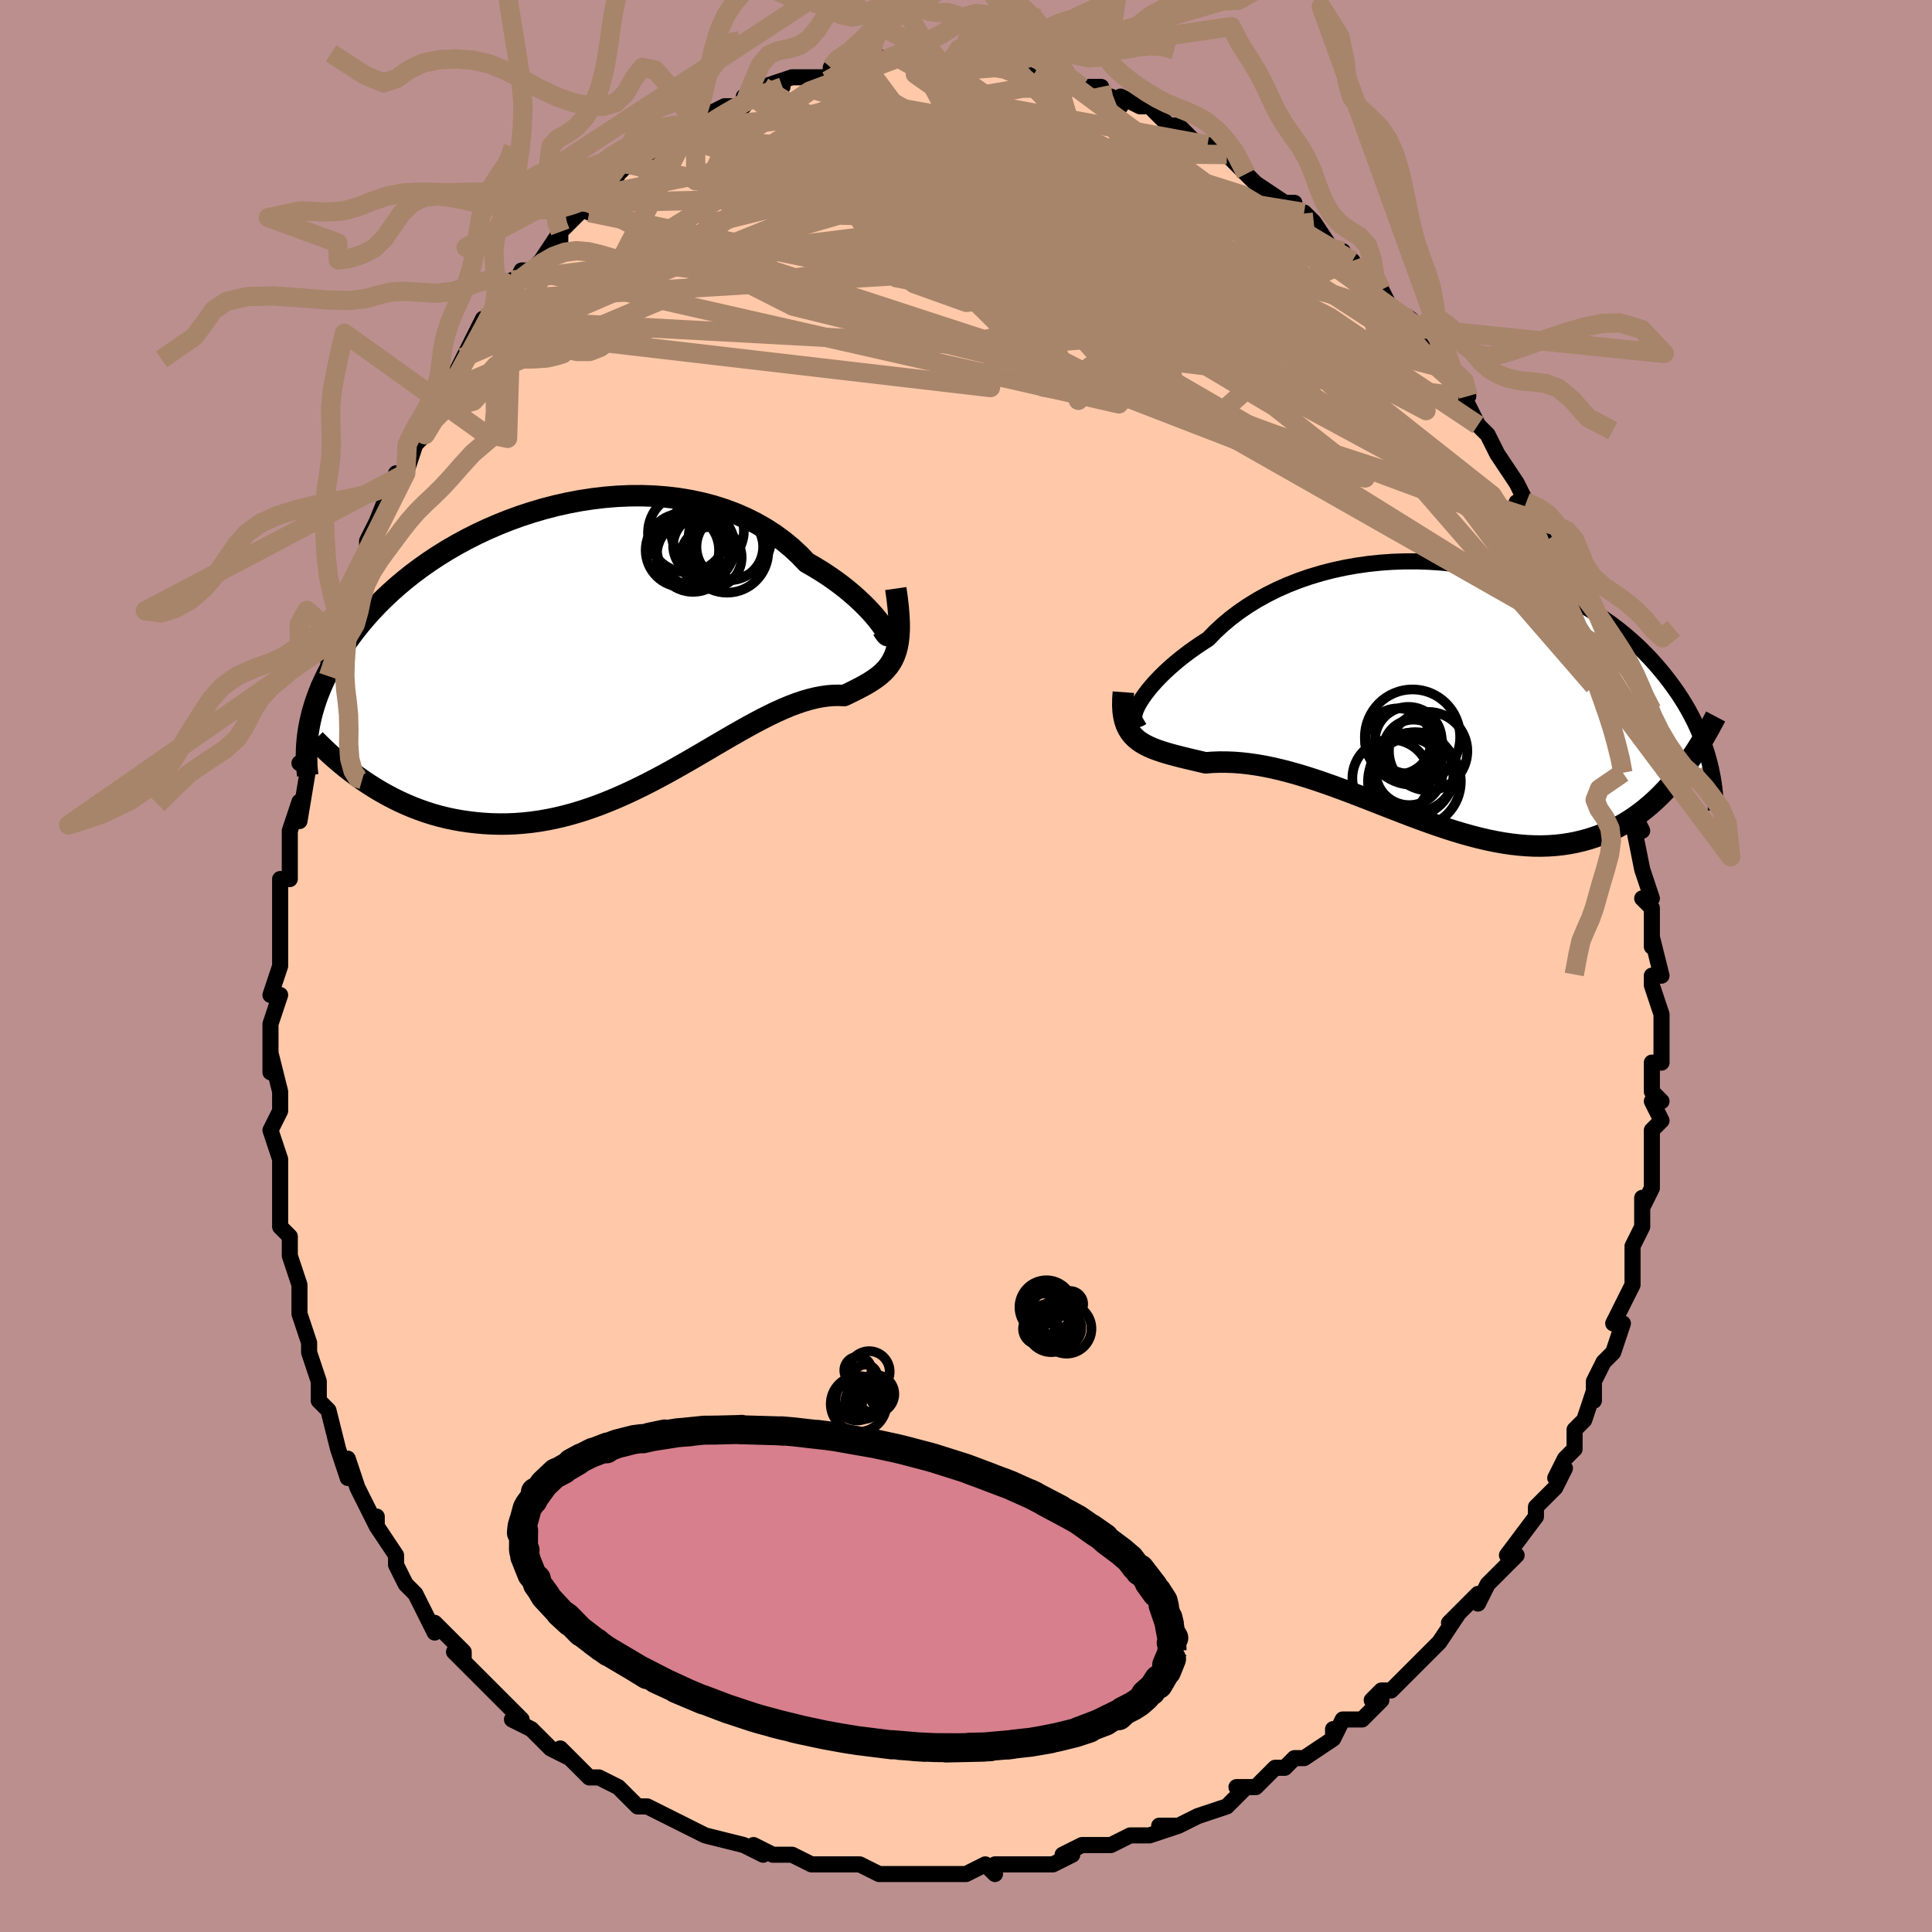<svg viewBox="-100 -100 200 200" xmlns="http://www.w3.org/2000/svg" width="400" height="400" id="face-svg"><defs><clipPath id="leftEyeClipPath"><polyline points="29.256,-1.74,29.014,-2.07,28.73,-2.433,28.403,-2.823,28.034,-3.237,27.624,-3.67,27.174,-4.118,26.683,-4.578,26.155,-5.045,25.588,-5.518,24.984,-5.992,24.345,-6.464,23.67,-6.933,22.962,-7.394,22.222,-7.846,21.45,-8.287,20.703,-9.068,19.901,-9.813,19.046,-10.52,18.141,-11.183,17.187,-11.801,16.189,-12.372,15.147,-12.893,14.066,-13.363,12.949,-13.781,11.799,-14.146,10.62,-14.457,9.416,-14.714,8.189,-14.918,6.944,-15.068,5.684,-15.166,4.413,-15.212,3.135,-15.207,1.852,-15.152,0.57,-15.049,-0.71,-14.899,-1.983,-14.704,-3.246,-14.466,-4.497,-14.187,-5.732,-13.868,-6.949,-13.512,-8.145,-13.121,-9.318,-12.697,-10.464,-12.242,-11.583,-11.759,-12.672,-11.249,-13.729,-10.716,-14.754,-10.161,-15.744,-9.587,-16.698,-8.995,-17.616,-8.389,-18.497,-7.77,-19.341,-7.14,-20.146,-6.501,-20.914,-5.856,-21.644,-5.206,-22.336,-4.553,-22.992,-3.898,-23.611,-3.244,-24.195,-2.591,-24.745,-1.941,-25.262,-1.295,-25.748,-0.655,-26.204,-0.021,-26.633,0.605,-27.036,1.224,-27.413,1.836,-27.763,2.443,-28.087,3.043,-28.385,3.637,-28.659,4.224,-28.909,4.803,-29.136,5.375,-29.34,5.938,-29.523,6.493,-29.685,7.04,-29.827,7.578,-29.95,8.106,-30.055,8.626,-30.142,9.136,-23.901,14.649,-23.284,15.04,-22.656,15.415,-22.017,15.774,-21.367,16.116,-20.707,16.441,-20.035,16.747,-19.354,17.034,-18.662,17.3,-17.96,17.546,-17.248,17.771,-16.527,17.973,-15.796,18.153,-15.057,18.309,-14.31,18.441,-13.551,18.552,-12.78,18.643,-11.997,18.712,-11.203,18.758,-10.397,18.779,-9.581,18.774,-8.755,18.741,-7.92,18.68,-7.076,18.591,-6.225,18.472,-5.367,18.324,-4.502,18.146,-3.632,17.939,-2.757,17.703,-1.878,17.439,-0.996,17.147,-0.112,16.829,0.774,16.485,1.661,16.118,2.547,15.728,3.433,15.318,4.317,14.889,5.198,14.444,6.076,13.984,6.949,13.512,7.818,13.031,8.681,12.542,9.537,12.05,10.386,11.556,11.226,11.063,12.058,10.574,12.88,10.093,13.692,9.621,14.493,9.163,15.282,8.72,16.059,8.296,16.824,7.893,17.574,7.514,18.31,7.161,19.032,6.837,19.738,6.543,20.429,6.282,21.103,6.056,21.76,5.864,22.399,5.709,23.021,5.59,23.624,5.508,24.209,5.463,24.774,5.453,25.319,5.477,25.804,5.246,26.272,5.017,26.723,4.789,27.156,4.562,27.571,4.332,27.967,4.098,28.343,3.857,28.698,3.607,29.032,3.345,29.343,3.069,29.631,2.774,29.895,2.458,30.134,2.117,30.346,1.747,30.532,1.345"></polyline></clipPath><clipPath id="rightEyeClipPath"><polyline points="-31.711,1.436,-31.509,1.075,-31.263,0.685,-30.974,0.272,-30.642,-0.162,-30.268,-0.613,-29.853,-1.079,-29.397,-1.556,-28.903,-2.042,-28.369,-2.533,-27.799,-3.028,-27.192,-3.523,-26.549,-4.017,-25.873,-4.507,-25.163,-4.992,-24.422,-5.468,-23.704,-6.208,-22.932,-6.925,-22.107,-7.616,-21.232,-8.278,-20.309,-8.909,-19.341,-9.505,-18.33,-10.065,-17.279,-10.587,-16.192,-11.068,-15.072,-11.509,-13.923,-11.907,-12.747,-12.261,-11.548,-12.572,-10.33,-12.838,-9.097,-13.059,-7.852,-13.236,-6.598,-13.368,-5.339,-13.455,-4.078,-13.499,-2.82,-13.5,-1.566,-13.458,-0.32,-13.375,0.915,-13.251,2.137,-13.088,3.341,-12.887,4.527,-12.649,5.69,-12.377,6.831,-12.07,7.945,-11.732,9.031,-11.364,10.089,-10.967,11.115,-10.543,12.109,-10.095,13.07,-9.623,13.996,-9.131,14.888,-8.619,15.744,-8.09,16.565,-7.545,17.349,-6.987,18.098,-6.417,18.811,-5.838,19.489,-5.25,20.133,-4.657,20.743,-4.058,21.321,-3.457,21.868,-2.855,22.384,-2.253,22.873,-1.652,23.335,-1.055,23.773,-0.462,24.186,0.128,24.573,0.717,24.936,1.304,25.275,1.888,25.59,2.469,25.883,3.046,26.153,3.619,26.403,4.186,26.632,4.748,26.842,5.304,27.033,5.853,27.205,6.396,27.361,6.931,27.5,7.458,23.875,9.087,23.398,9.642,22.91,10.177,22.411,10.691,21.902,11.184,21.382,11.654,20.851,12.102,20.309,12.527,19.757,12.928,19.193,13.305,18.619,13.658,18.033,13.985,17.437,14.288,16.83,14.564,16.212,14.815,15.582,15.042,14.938,15.247,14.281,15.428,13.609,15.585,12.924,15.716,12.225,15.821,11.512,15.898,10.785,15.947,10.045,15.969,9.291,15.962,8.525,15.927,7.745,15.863,6.954,15.773,6.15,15.655,5.334,15.51,4.507,15.341,3.67,15.147,2.822,14.929,1.965,14.69,1.099,14.43,0.225,14.152,-0.657,13.856,-1.546,13.546,-2.441,13.222,-3.341,12.887,-4.246,12.543,-5.154,12.192,-6.065,11.837,-6.977,11.48,-7.89,11.123,-8.803,10.769,-9.715,10.42,-10.625,10.079,-11.532,9.748,-12.434,9.429,-13.33,9.125,-14.221,8.837,-15.103,8.569,-15.977,8.322,-16.842,8.097,-17.695,7.897,-18.536,7.723,-19.364,7.577,-20.178,7.458,-20.976,7.369,-21.758,7.308,-22.522,7.278,-23.267,7.276,-23.992,7.302,-24.697,7.356,-25.322,7.21,-25.931,7.066,-26.523,6.926,-27.098,6.786,-27.654,6.645,-28.191,6.503,-28.707,6.357,-29.201,6.205,-29.674,6.045,-30.122,5.876,-30.546,5.694,-30.944,5.496,-31.315,5.281,-31.658,5.046,-31.971,4.786"></polyline></clipPath><filter id="fuzzy"><feTurbulence id="turbulence" baseFrequency="0.05" numOctaves="3" type="noise" result="noise"></feTurbulence><feDisplacementMap in="SourceGraphic" in2="noise" scale="2"></feDisplacementMap></filter><linearGradient id="rainbowGradient" x1="0%" y1="0%" x2="100%" y2="0%"><stop offset="0%" style="stop-color: rgb(44, 34, 43);  stop-opacity: 1"></stop><stop offset="50%" style="stop-color: rgb(0, 191, 255);  stop-opacity: 1"></stop><stop offset="100%" style="stop-color: rgb(220, 208, 186);  stop-opacity: 1"></stop></linearGradient></defs><title>That&#39;s an ugly face</title><desc>CREATED BY XUAN TANG, MORE INFO AT TXSTC55.GITHUB.IO</desc><rect x="-100" y="-100" width="100%" height="100%" opacity="1" fill="rgb(188, 143, 143)"></rect><polyline id="faceContour" points="72,1,71,1,71,2,72,5,72,5,72,10,72,10,71,10,71,11,71,13,72,14,71,14,72,16,71,17,71,19,71,21,71,22,71,23,70,25,70,24,70,27,69,29,69,30,69,32,69,32,69,33,68,35,67,37,68,37,67,40,66,41,65,43,65,44,65,45,65,44,64,47,63,48,63,50,62,51,61,53,62,52,61,54,60,55,59,56,59,57,59,57,56,61,57,61,56,62,55,63,54,64,53,66,53,65,50,68,51,67,49,70,49,70,48,71,48,71,48,71,46,73,44,75,43,75,42,76,43,76,41,78,39,78,38,80,38,79,38,80,35,82,34,82,33,83,32,83,30,85,29,85,28,85,29,85,27,87,27,87,24,88,22,89,21,89,20,89,22,89,19,90,17,90,17,90,15,91,15,91,12,91,10,92,11,92,9,93,8,93,8,93,6,93,3,93,3,94,2,93,0,94,-1,94,-3,94,-4,94,-5,94,-8,94,-6,94,-9,94,-11,93,-11,93,-13,93,-13,93,-13,93,-16,93,-18,92,-19,92,-20,92,-22,91,-21,92,-23,91,-23,91,-27,90,-27,90,-27,90,-29,89,-31,88,-31,88,-33,87,-34,87,-35,86,-35,86,-36,85,-38,84,-39,84,-41,82,-40,83,-42,81,-41,82,-43,81,-45,79,-45,79,-47,78,-46,78,-47,77,-49,75,-49,75,-51,73,-53,71,-52,72,-52,71,-55,68,-55,68,-55,69,-56,67,-57,65,-58,64,-58,64,-59,62,-59,61,-61,58,-61,57,-61,58,-63,54,-63,54,-64,51,-64,52,-64,53,-65,50,-66,46,-66,46,-67,45,-67,44,-67,43,-68,40,-68,39,-68,39,-69,36,-69,36,-69,33,-70,30,-70,29,-70,28,-70,28,-71,27,-71,26,-71,23,-71,20,-71,21,-71,20,-72,17,-71,15,-71,15,-71,13,-72,9,-72,11,-72,9,-72,6,-71,3,-72,3,-71,0,-71,-1,-71,-3,-71,-4,-71,-7,-71,-6,-71,-9,-70,-9,-70,-11,-70,-12,-70,-14,-69,-17,-69,-15,-68,-21,-69,-21,-68,-21,-68,-22,-68,-25,-67,-27,-67,-29,-67,-29,-66,-30,-66,-30,-66,-32,-64,-38,-65,-34,-64,-38,-63,-40,-64,-39,-62,-43,-62,-44,-61,-46,-61,-46,-61,-46,-59,-51,-59,-49,-58,-51,-58,-51,-57,-54,-56,-55,-56,-57,-54,-60,-53,-61,-55,-59,-53,-61,-52,-63,-52,-63,-52,-63,-50,-67,-50,-66,-48,-69,-48,-69,-47,-71,-47,-70,-46,-72,-45,-72,-44,-73,-42,-76,-42,-75,-42,-76,-39,-79,-39,-78,-39,-78,-39,-79,-37,-80,-36,-82,-35,-83,-34,-83,-33,-84,-33,-84,-30,-86,-30,-86,-29,-86,-28,-87,-28,-87,-27,-88,-25,-89,-24,-89,-23,-89,-23,-90,-22,-90,-19,-91,-21,-91,-18,-92,-18,-92,-16,-92,-14,-92,-14,-93,-14,-93,-14,-93,-11,-94,-10,-93,-10,-94,-8,-94,-7,-94,-5,-94,-5,-94,-3,-94,-5,-94,-2,-93,0,-94,0,-94,0,-93,1,-94,3,-93,4,-93,5,-93,7,-92,8,-92,9,-92,9,-92,10,-92,12,-91,13,-91,14,-91,14,-90,15,-90,16,-89,16,-90,18,-89,19,-89,20,-88,21,-87,22,-87,23,-86,24,-85,25,-85,27,-84,27,-84,29,-82,29,-82,29,-82,30,-81,33,-79,34,-79,33,-79,35,-77,35,-78,36,-77,38,-74,39,-74,39,-73,40,-73,41,-71,42,-71,43,-70,44,-68,44,-68,46,-67,47,-66,46,-66,48,-63,49,-62,50,-61,51,-60,52,-59,51,-59,52,-58,53,-56,54,-55,54,-55,54,-55,55,-53,57,-50,58,-48,57,-48,58,-47,60,-45,60,-44,59,-45,61,-41,61,-41,62,-38,62,-39,63,-37,64,-35,64,-34,64,-34,65,-32,65,-29,65,-31,66,-28,67,-25,67,-25,67,-24,68,-21,68,-20,68,-19,69,-18,69,-17,69,-16,70,-14,69,-15,70,-10,70,-10,71,-7,70,-7,71,-6,71,-5,71,-2,71,-3,72,1,71,1" fill="#ffc9a9" stroke="black" stroke-width="1.667" stroke-linejoin="round" filter="url(#fuzzy)"></polyline><g transform="translate(49.5 -28.387)"><polyline id="rightCountour" points="-31.711,1.436,-31.509,1.075,-31.263,0.685,-30.974,0.272,-30.642,-0.162,-30.268,-0.613,-29.853,-1.079,-29.397,-1.556,-28.903,-2.042,-28.369,-2.533,-27.799,-3.028,-27.192,-3.523,-26.549,-4.017,-25.873,-4.507,-25.163,-4.992,-24.422,-5.468,-23.704,-6.208,-22.932,-6.925,-22.107,-7.616,-21.232,-8.278,-20.309,-8.909,-19.341,-9.505,-18.33,-10.065,-17.279,-10.587,-16.192,-11.068,-15.072,-11.509,-13.923,-11.907,-12.747,-12.261,-11.548,-12.572,-10.33,-12.838,-9.097,-13.059,-7.852,-13.236,-6.598,-13.368,-5.339,-13.455,-4.078,-13.499,-2.82,-13.5,-1.566,-13.458,-0.32,-13.375,0.915,-13.251,2.137,-13.088,3.341,-12.887,4.527,-12.649,5.69,-12.377,6.831,-12.07,7.945,-11.732,9.031,-11.364,10.089,-10.967,11.115,-10.543,12.109,-10.095,13.07,-9.623,13.996,-9.131,14.888,-8.619,15.744,-8.09,16.565,-7.545,17.349,-6.987,18.098,-6.417,18.811,-5.838,19.489,-5.25,20.133,-4.657,20.743,-4.058,21.321,-3.457,21.868,-2.855,22.384,-2.253,22.873,-1.652,23.335,-1.055,23.773,-0.462,24.186,0.128,24.573,0.717,24.936,1.304,25.275,1.888,25.59,2.469,25.883,3.046,26.153,3.619,26.403,4.186,26.632,4.748,26.842,5.304,27.033,5.853,27.205,6.396,27.361,6.931,27.5,7.458,23.875,9.087,23.398,9.642,22.91,10.177,22.411,10.691,21.902,11.184,21.382,11.654,20.851,12.102,20.309,12.527,19.757,12.928,19.193,13.305,18.619,13.658,18.033,13.985,17.437,14.288,16.83,14.564,16.212,14.815,15.582,15.042,14.938,15.247,14.281,15.428,13.609,15.585,12.924,15.716,12.225,15.821,11.512,15.898,10.785,15.947,10.045,15.969,9.291,15.962,8.525,15.927,7.745,15.863,6.954,15.773,6.15,15.655,5.334,15.51,4.507,15.341,3.67,15.147,2.822,14.929,1.965,14.69,1.099,14.43,0.225,14.152,-0.657,13.856,-1.546,13.546,-2.441,13.222,-3.341,12.887,-4.246,12.543,-5.154,12.192,-6.065,11.837,-6.977,11.48,-7.89,11.123,-8.803,10.769,-9.715,10.42,-10.625,10.079,-11.532,9.748,-12.434,9.429,-13.33,9.125,-14.221,8.837,-15.103,8.569,-15.977,8.322,-16.842,8.097,-17.695,7.897,-18.536,7.723,-19.364,7.577,-20.178,7.458,-20.976,7.369,-21.758,7.308,-22.522,7.278,-23.267,7.276,-23.992,7.302,-24.697,7.356,-25.322,7.21,-25.931,7.066,-26.523,6.926,-27.098,6.786,-27.654,6.645,-28.191,6.503,-28.707,6.357,-29.201,6.205,-29.674,6.045,-30.122,5.876,-30.546,5.694,-30.944,5.496,-31.315,5.281,-31.658,5.046,-31.971,4.786" fill="white" stroke="white" stroke-width="0" stroke-linejoin="round" filter="url(#fuzzy)"></polyline></g><g transform="translate(-37.933 -33.473)"><polyline id="leftCountour" points="29.256,-1.74,29.014,-2.07,28.73,-2.433,28.403,-2.823,28.034,-3.237,27.624,-3.67,27.174,-4.118,26.683,-4.578,26.155,-5.045,25.588,-5.518,24.984,-5.992,24.345,-6.464,23.67,-6.933,22.962,-7.394,22.222,-7.846,21.45,-8.287,20.703,-9.068,19.901,-9.813,19.046,-10.52,18.141,-11.183,17.187,-11.801,16.189,-12.372,15.147,-12.893,14.066,-13.363,12.949,-13.781,11.799,-14.146,10.62,-14.457,9.416,-14.714,8.189,-14.918,6.944,-15.068,5.684,-15.166,4.413,-15.212,3.135,-15.207,1.852,-15.152,0.57,-15.049,-0.71,-14.899,-1.983,-14.704,-3.246,-14.466,-4.497,-14.187,-5.732,-13.868,-6.949,-13.512,-8.145,-13.121,-9.318,-12.697,-10.464,-12.242,-11.583,-11.759,-12.672,-11.249,-13.729,-10.716,-14.754,-10.161,-15.744,-9.587,-16.698,-8.995,-17.616,-8.389,-18.497,-7.77,-19.341,-7.14,-20.146,-6.501,-20.914,-5.856,-21.644,-5.206,-22.336,-4.553,-22.992,-3.898,-23.611,-3.244,-24.195,-2.591,-24.745,-1.941,-25.262,-1.295,-25.748,-0.655,-26.204,-0.021,-26.633,0.605,-27.036,1.224,-27.413,1.836,-27.763,2.443,-28.087,3.043,-28.385,3.637,-28.659,4.224,-28.909,4.803,-29.136,5.375,-29.34,5.938,-29.523,6.493,-29.685,7.04,-29.827,7.578,-29.95,8.106,-30.055,8.626,-30.142,9.136,-23.901,14.649,-23.284,15.04,-22.656,15.415,-22.017,15.774,-21.367,16.116,-20.707,16.441,-20.035,16.747,-19.354,17.034,-18.662,17.3,-17.96,17.546,-17.248,17.771,-16.527,17.973,-15.796,18.153,-15.057,18.309,-14.31,18.441,-13.551,18.552,-12.78,18.643,-11.997,18.712,-11.203,18.758,-10.397,18.779,-9.581,18.774,-8.755,18.741,-7.92,18.68,-7.076,18.591,-6.225,18.472,-5.367,18.324,-4.502,18.146,-3.632,17.939,-2.757,17.703,-1.878,17.439,-0.996,17.147,-0.112,16.829,0.774,16.485,1.661,16.118,2.547,15.728,3.433,15.318,4.317,14.889,5.198,14.444,6.076,13.984,6.949,13.512,7.818,13.031,8.681,12.542,9.537,12.05,10.386,11.556,11.226,11.063,12.058,10.574,12.88,10.093,13.692,9.621,14.493,9.163,15.282,8.72,16.059,8.296,16.824,7.893,17.574,7.514,18.31,7.161,19.032,6.837,19.738,6.543,20.429,6.282,21.103,6.056,21.76,5.864,22.399,5.709,23.021,5.59,23.624,5.508,24.209,5.463,24.774,5.453,25.319,5.477,25.804,5.246,26.272,5.017,26.723,4.789,27.156,4.562,27.571,4.332,27.967,4.098,28.343,3.857,28.698,3.607,29.032,3.345,29.343,3.069,29.631,2.774,29.895,2.458,30.134,2.117,30.346,1.747,30.532,1.345" fill="white" stroke="white" stroke-width="0" stroke-linejoin="round" filter="url(#fuzzy)"></polyline></g><g transform="translate(49.5 -28.387)"><polyline id="rightUpper" points="-31.259,2.623,-31.507,2.771,-31.711,2.847,-31.87,2.855,-31.983,2.801,-32.051,2.69,-32.073,2.527,-32.051,2.315,-31.982,2.06,-31.869,1.766,-31.711,1.436,-31.509,1.075,-31.263,0.685,-30.974,0.272,-30.642,-0.162,-30.268,-0.613,-29.853,-1.079,-29.397,-1.556,-28.903,-2.042,-28.369,-2.533,-27.799,-3.028,-27.192,-3.523,-26.549,-4.017,-25.873,-4.507,-25.163,-4.992,-24.422,-5.468,-23.704,-6.208,-22.932,-6.925,-22.107,-7.616,-21.232,-8.278,-20.309,-8.909,-19.341,-9.505,-18.33,-10.065,-17.279,-10.587,-16.192,-11.068,-15.072,-11.509,-13.923,-11.907,-12.747,-12.261,-11.548,-12.572,-10.33,-12.838,-9.097,-13.059,-7.852,-13.236,-6.598,-13.368,-5.339,-13.455,-4.078,-13.499,-2.82,-13.5,-1.566,-13.458,-0.32,-13.375,0.915,-13.251,2.137,-13.088,3.341,-12.887,4.527,-12.649,5.69,-12.377,6.831,-12.07,7.945,-11.732,9.031,-11.364,10.089,-10.967,11.115,-10.543,12.109,-10.095,13.07,-9.623,13.996,-9.131,14.888,-8.619,15.744,-8.09,16.565,-7.545,17.349,-6.987,18.098,-6.417,18.811,-5.838,19.489,-5.25,20.133,-4.657,20.743,-4.058,21.321,-3.457,21.868,-2.855,22.384,-2.253,22.873,-1.652,23.335,-1.055,23.773,-0.462,24.186,0.128,24.573,0.717,24.936,1.304,25.275,1.888,25.59,2.469,25.883,3.046,26.153,3.619,26.403,4.186,26.632,4.748,26.842,5.304,27.033,5.853,27.205,6.396,27.361,6.931,27.5,7.458,27.623,7.978,27.73,8.489,27.824,8.992,27.904,9.487,27.97,9.973,28.024,10.45,28.067,10.918,28.097,11.378,28.117,11.83,28.126,12.273" fill="none" stroke="black" stroke-width="1.667" stroke-linejoin="round" filter="url(#fuzzy)"></polyline><polyline id="rightLower" points="-33.209,0.041,-33.261,0.757,-33.27,1.407,-33.238,1.995,-33.166,2.526,-33.055,3.006,-32.907,3.439,-32.724,3.83,-32.506,4.182,-32.254,4.499,-31.971,4.786,-31.658,5.046,-31.315,5.281,-30.944,5.496,-30.546,5.694,-30.122,5.876,-29.674,6.045,-29.201,6.205,-28.707,6.357,-28.191,6.503,-27.654,6.645,-27.098,6.786,-26.523,6.926,-25.931,7.066,-25.322,7.21,-24.697,7.356,-23.992,7.302,-23.267,7.276,-22.522,7.278,-21.758,7.308,-20.976,7.369,-20.178,7.458,-19.364,7.577,-18.536,7.723,-17.695,7.897,-16.842,8.097,-15.977,8.322,-15.103,8.569,-14.221,8.837,-13.33,9.125,-12.434,9.429,-11.532,9.748,-10.625,10.079,-9.715,10.42,-8.803,10.769,-7.89,11.123,-6.977,11.48,-6.065,11.837,-5.154,12.192,-4.246,12.543,-3.341,12.887,-2.441,13.222,-1.546,13.546,-0.657,13.856,0.225,14.152,1.099,14.43,1.965,14.69,2.822,14.929,3.67,15.147,4.507,15.341,5.334,15.51,6.15,15.655,6.954,15.773,7.745,15.863,8.525,15.927,9.291,15.962,10.045,15.969,10.785,15.947,11.512,15.898,12.225,15.821,12.924,15.716,13.609,15.585,14.281,15.428,14.938,15.247,15.582,15.042,16.212,14.815,16.83,14.564,17.437,14.288,18.033,13.985,18.619,13.658,19.193,13.305,19.757,12.928,20.309,12.527,20.851,12.102,21.382,11.654,21.902,11.184,22.411,10.691,22.91,10.177,23.398,9.642,23.875,9.087,24.342,8.513,24.799,7.919,25.246,7.307,25.683,6.677,26.109,6.03,26.527,5.366,26.934,4.686,27.333,3.99,27.722,3.28,28.102,2.556" fill="none" stroke="black" stroke-width="2.222" stroke-linejoin="round" filter="url(#fuzzy)"></polyline><!--[--><circle r="3.118" cx="-3.18" cy="6.001" stroke="black" fill="none" stroke-width="1" filter="url(#fuzzy)" clip-path="url(#rightEyeClipPath)"></circle><circle r="4.061" cx="-1.658" cy="6.144" stroke="black" fill="none" stroke-width="1" filter="url(#fuzzy)" clip-path="url(#rightEyeClipPath)"></circle><circle r="3.469" cx="-3.622" cy="8.263" stroke="black" fill="none" stroke-width="1" filter="url(#fuzzy)" clip-path="url(#rightEyeClipPath)"></circle><circle r="3.455" cx="-3.707" cy="5.016" stroke="black" fill="none" stroke-width="1" filter="url(#fuzzy)" clip-path="url(#rightEyeClipPath)"></circle><circle r="3.412" cx="-4.771" cy="5.128" stroke="black" fill="none" stroke-width="1" filter="url(#fuzzy)" clip-path="url(#rightEyeClipPath)"></circle><circle r="4.004" cx="-5.502" cy="8.954" stroke="black" fill="none" stroke-width="1" filter="url(#fuzzy)" clip-path="url(#rightEyeClipPath)"></circle><circle r="4.33" cx="-3.371" cy="8.568" stroke="black" fill="none" stroke-width="1" filter="url(#fuzzy)" clip-path="url(#rightEyeClipPath)"></circle><circle r="4.932" cx="-3.278" cy="4.691" stroke="black" fill="none" stroke-width="1" filter="url(#fuzzy)" clip-path="url(#rightEyeClipPath)"></circle><circle r="4.804" cx="-3.08" cy="9.277" stroke="black" fill="none" stroke-width="1" filter="url(#fuzzy)" clip-path="url(#rightEyeClipPath)"></circle><circle r="4.127" cx="-2.993" cy="8.304" stroke="black" fill="none" stroke-width="1" filter="url(#fuzzy)" clip-path="url(#rightEyeClipPath)"></circle><!--]--></g><g transform="translate(-37.933 -33.473)"><polyline id="leftUpper" points="29.268,-1.405,29.463,-1.106,29.615,-0.898,29.723,-0.774,29.788,-0.729,29.81,-0.754,29.787,-0.845,29.72,-0.994,29.609,-1.197,29.454,-1.448,29.256,-1.74,29.014,-2.07,28.73,-2.433,28.403,-2.823,28.034,-3.237,27.624,-3.67,27.174,-4.118,26.683,-4.578,26.155,-5.045,25.588,-5.518,24.984,-5.992,24.345,-6.464,23.67,-6.933,22.962,-7.394,22.222,-7.846,21.45,-8.287,20.703,-9.068,19.901,-9.813,19.046,-10.52,18.141,-11.183,17.187,-11.801,16.189,-12.372,15.147,-12.893,14.066,-13.363,12.949,-13.781,11.799,-14.146,10.62,-14.457,9.416,-14.714,8.189,-14.918,6.944,-15.068,5.684,-15.166,4.413,-15.212,3.135,-15.207,1.852,-15.152,0.57,-15.049,-0.71,-14.899,-1.983,-14.704,-3.246,-14.466,-4.497,-14.187,-5.732,-13.868,-6.949,-13.512,-8.145,-13.121,-9.318,-12.697,-10.464,-12.242,-11.583,-11.759,-12.672,-11.249,-13.729,-10.716,-14.754,-10.161,-15.744,-9.587,-16.698,-8.995,-17.616,-8.389,-18.497,-7.77,-19.341,-7.14,-20.146,-6.501,-20.914,-5.856,-21.644,-5.206,-22.336,-4.553,-22.992,-3.898,-23.611,-3.244,-24.195,-2.591,-24.745,-1.941,-25.262,-1.295,-25.748,-0.655,-26.204,-0.021,-26.633,0.605,-27.036,1.224,-27.413,1.836,-27.763,2.443,-28.087,3.043,-28.385,3.637,-28.659,4.224,-28.909,4.803,-29.136,5.375,-29.34,5.938,-29.523,6.493,-29.685,7.04,-29.827,7.578,-29.95,8.106,-30.055,8.626,-30.142,9.136,-30.213,9.638,-30.267,10.13,-30.307,10.612,-30.331,11.086,-30.343,11.55,-30.34,12.005,-30.325,12.451,-30.299,12.888,-30.26,13.316,-30.211,13.736" fill="none" stroke="black" stroke-width="2.222" stroke-linejoin="round" filter="url(#fuzzy)"></polyline><polyline id="leftLower" points="30.662,-5.599,30.808,-4.58,30.915,-3.65,30.985,-2.802,31.019,-2.03,31.018,-1.328,30.984,-0.689,30.916,-0.107,30.818,0.422,30.69,0.904,30.532,1.345,30.346,1.747,30.134,2.117,29.895,2.458,29.631,2.774,29.343,3.069,29.032,3.345,28.698,3.607,28.343,3.857,27.967,4.098,27.571,4.332,27.156,4.562,26.723,4.789,26.272,5.017,25.804,5.246,25.319,5.477,24.774,5.453,24.209,5.463,23.624,5.508,23.021,5.59,22.399,5.709,21.76,5.864,21.103,6.056,20.429,6.282,19.738,6.543,19.032,6.837,18.31,7.161,17.574,7.514,16.824,7.893,16.059,8.296,15.282,8.72,14.493,9.163,13.692,9.621,12.88,10.093,12.058,10.574,11.226,11.063,10.386,11.556,9.537,12.05,8.681,12.542,7.818,13.031,6.949,13.512,6.076,13.984,5.198,14.444,4.317,14.889,3.433,15.318,2.547,15.728,1.661,16.118,0.774,16.485,-0.112,16.829,-0.996,17.147,-1.878,17.439,-2.757,17.703,-3.632,17.939,-4.502,18.146,-5.367,18.324,-6.225,18.472,-7.076,18.591,-7.92,18.68,-8.755,18.741,-9.581,18.774,-10.397,18.779,-11.203,18.758,-11.997,18.712,-12.78,18.643,-13.551,18.552,-14.31,18.441,-15.057,18.309,-15.796,18.153,-16.527,17.973,-17.248,17.771,-17.96,17.546,-18.662,17.3,-19.354,17.034,-20.035,16.747,-20.707,16.441,-21.367,16.116,-22.017,15.774,-22.656,15.415,-23.284,15.04,-23.901,14.649,-24.506,14.244,-25.1,13.824,-25.683,13.391,-26.255,12.946,-26.815,12.489,-27.364,12.021,-27.902,11.542,-28.429,11.052,-28.945,10.553,-29.451,10.045" fill="none" stroke="black" stroke-width="2.222" stroke-linejoin="round" filter="url(#fuzzy)"></polyline><!--[--><circle r="3.165" cx="11.544" cy="-8.821" stroke="black" fill="none" stroke-width="1" filter="url(#fuzzy)" clip-path="url(#leftEyeClipPath)"></circle><circle r="4.09" cx="9.1" cy="-11.37" stroke="black" fill="none" stroke-width="1" filter="url(#fuzzy)" clip-path="url(#leftEyeClipPath)"></circle><circle r="3.799" cx="8.57" cy="-9.572" stroke="black" fill="none" stroke-width="1" filter="url(#fuzzy)" clip-path="url(#leftEyeClipPath)"></circle><circle r="3.173" cx="10.787" cy="-10.039" stroke="black" fill="none" stroke-width="1" filter="url(#fuzzy)" clip-path="url(#leftEyeClipPath)"></circle><circle r="3.452" cx="13.481" cy="-9.917" stroke="black" fill="none" stroke-width="1" filter="url(#fuzzy)" clip-path="url(#leftEyeClipPath)"></circle><circle r="4.04" cx="9.933" cy="-9.944" stroke="black" fill="none" stroke-width="1" filter="url(#fuzzy)" clip-path="url(#leftEyeClipPath)"></circle><circle r="4.28" cx="13.497" cy="-10.86" stroke="black" fill="none" stroke-width="1" filter="url(#fuzzy)" clip-path="url(#leftEyeClipPath)"></circle><circle r="3.759" cx="9.675" cy="-9.015" stroke="black" fill="none" stroke-width="1" filter="url(#fuzzy)" clip-path="url(#leftEyeClipPath)"></circle><circle r="4.269" cx="13.196" cy="-9.443" stroke="black" fill="none" stroke-width="1" filter="url(#fuzzy)" clip-path="url(#leftEyeClipPath)"></circle><circle r="3.771" cx="11.172" cy="-11.56" stroke="black" fill="none" stroke-width="1" filter="url(#fuzzy)" clip-path="url(#leftEyeClipPath)"></circle><!--]--></g><g id="hairs"><!--[--><polyline points="25,-85,7.749,-80.719,6.949,-77.727,-0.244,-76.756,-7.765,-75.405,-10.089,-73.297,-7.206,-71.25,-2.06,-70.26,2.389,-70.87,4.785,-72.934,5.646,-75.757,6.488,-78.403,8.324,-79.932,10.241,-79.585,8.815,-77.165,-0.564,-73.575,-18.895,-71.062,-35.746,-73.058,-29,-86" fill="none" stroke="rgb(167, 133, 106)" stroke-width="2" stroke-linejoin="round" filter="url(#fuzzy)"></polyline><polyline points="-14,-92,11.833,-76.976,18.407,-72.66,27.839,-68.122,37.057,-62.792,41.734,-59.035,40.604,-58.893,35.357,-62.502,28.863,-68.302,23.002,-74.242,17.638,-78.815,11.391,-81.427,3.52,-82.242,-4.779,-81.774,-11.5,-80.286,-18.117,-77.217,-32.52,-71.427,-52,-63" fill="none" stroke="rgb(167, 133, 106)" stroke-width="2" stroke-linejoin="round" filter="url(#fuzzy)"></polyline><polyline points="40,-73,28.509,-79.846,18.55,-83,11.85,-82.29,7.201,-80.255,4.67,-78.575,5.101,-77.486,8.428,-76.627,13.089,-75.924,17.027,-75.704,19.066,-76.233,19.42,-77.339,19.168,-78.449,19.356,-78.957,20.411,-78.586,22.052,-77.498,23.529,-76.158,23.926,-75.097,22.511,-74.692,19.237,-74.89,15.529,-74.718,14.322,-72.299,13.82,-69.339,-21,-91" fill="none" stroke="rgb(167, 133, 106)" stroke-width="2" stroke-linejoin="round" filter="url(#fuzzy)"></polyline><polyline points="-2,-93,17.183,-76.297,3.67,-77.497,-8.421,-77.286,-10.279,-74.19,-5.348,-70.629,0.038,-68.699,2.593,-68.98,2.698,-70.696,1.792,-72.641,0.238,-74.071,-2.395,-74.938,-5.583,-75.417,-6.872,-75.285,-3.149,-73.846,6.4,-70.684,17.874,-66.734,23.498,-64.329,18.077,-64.569,12.87,-62.089,59,-45" fill="none" stroke="rgb(167, 133, 106)" stroke-width="2" stroke-linejoin="round" filter="url(#fuzzy)"></polyline><polyline points="-52,-63,-20.759,-82.397,-12.068,-88.063,-11.424,-88.442,-9.023,-87.073,-2.328,-84.682,6.208,-81.506,12.698,-78.424,14.709,-76.45,12.627,-75.753,9.175,-75.46,7.459,-74.489,8.739,-72.689,11.444,-71.276,12.34,-72.046,9.322,-75.858,3.673,-81.606,-0.572,-86.853,-0.006,-89.856,5.819,-90.862,12,-91" fill="none" stroke="rgb(167, 133, 106)" stroke-width="2" stroke-linejoin="round" filter="url(#fuzzy)"></polyline><polyline points="24,-85,12.094,-83.777,15.407,-73.776,23.227,-66.504,24.598,-65.097,19.464,-67.272,13.132,-70.171,9.811,-72.313,9.941,-73.637,11.198,-74.837,11.025,-76.623,8.597,-79.178,5.265,-82.005,3.577,-84.23,5.623,-85.106,11.644,-84.396,19.783,-82.377,27.335,-79.525,32.248,-76.501,31.148,-76.316,10,-92" fill="none" stroke="rgb(167, 133, 106)" stroke-width="2" stroke-linejoin="round" filter="url(#fuzzy)"></polyline><polyline points="-50,-67,-0.622,-64.321,7.005,-65.891,3.406,-69.33,-3.42,-73.955,-8.353,-77.71,-9.398,-79.5,-7.544,-79.642,-4.964,-79.075,-3.349,-78.566,-3.365,-78.421,-4.98,-78.594,-7.847,-78.934,-11.385,-79.38,-14.755,-79.994,-17.073,-80.865,-17.72,-82.001,-16.378,-83.333,-12.775,-84.873,-6.786,-86.673,1.146,-87.995,12.4,-85.658,40,-73" fill="none" stroke="rgb(167, 133, 106)" stroke-width="2" stroke-linejoin="round" filter="url(#fuzzy)"></polyline><polyline points="-14,-93,-4.179,-75.997,13.041,-65.009,13.502,-64.504,6.006,-68.484,1.587,-71.738,4.842,-72.198,14.138,-70.072,24.407,-66.695,30.153,-63.813,27.867,-63.022,17.62,-65.172,3.625,-69.946,-7.102,-76.006,-8.986,-81.695,-4.284,-85.582,-7.105,-86.114,-37,-80" fill="none" stroke="rgb(167, 133, 106)" stroke-width="2" stroke-linejoin="round" filter="url(#fuzzy)"></polyline><polyline points="27,-84,-9.768,-84.384,-20.615,-84.719,-19.25,-85.568,-11.698,-86.475,-2.21,-86.458,5.859,-85.314,10.16,-83.506,9.837,-81.548,5.775,-79.669,0.134,-77.904,-4.715,-76.381,-7.228,-75.446,-7.068,-75.496,-4.779,-76.632,-1.288,-78.49,2.216,-80.447,4.15,-82.031,2.958,-83.075,-1.176,-83.314,-3.973,-81.711,3.346,-76.278,28.496,-64.305,61,-41" fill="none" stroke="rgb(167, 133, 106)" stroke-width="2" stroke-linejoin="round" filter="url(#fuzzy)"></polyline><polyline points="48,-63,21.831,-80.037,13.916,-82.181,6.037,-81.137,-3.221,-81.088,-11.249,-82.146,-15.993,-83.42,-16.583,-84.121,-13.179,-83.756,-6.876,-82.28,0.417,-80.224,6.421,-78.52,9.399,-77.977,9.068,-78.794,6.657,-80.463,3.852,-82.033,1.778,-82.252,1.475,-79.33,4.133,-71.269,2.534,-59.878,-50,-66" fill="none" stroke="rgb(167, 133, 106)" stroke-width="2" stroke-linejoin="round" filter="url(#fuzzy)"></polyline><polyline points="-2,-93,22.799,-70.461,18.433,-74.669,15.766,-78.676,16.902,-78.724,18.854,-76.198,19.475,-73.113,18.015,-71.096,15.287,-70.789,13.248,-71.756,13.617,-73.06,16.554,-73.99,20.602,-74.336,23.922,-74.074,25.636,-72.97,26.183,-70.619,26.626,-66.962,27.633,-62.704,28.514,-59.208,26.873,-57.736,25.167,-56.057,64,-34" fill="none" stroke="rgb(167, 133, 106)" stroke-width="2" stroke-linejoin="round" filter="url(#fuzzy)"></polyline><polyline points="-14,-93,28.825,-68.95,43.447,-59.105,42.79,-59.622,34.552,-64.729,23.517,-69.607,12.82,-72.577,4.962,-74.148,1.494,-75.224,2.372,-76.035,6.211,-76.159,11.335,-75.252,16.637,-73.711,21.57,-72.647,25.398,-73.163,26.327,-75.536,21.264,-78.673,5.213,-79.991,-39,-79" fill="none" stroke="rgb(167, 133, 106)" stroke-width="2" stroke-linejoin="round" filter="url(#fuzzy)"></polyline><polyline points="5,-93,41.908,-56.033,47.824,-52.145,38.587,-60.052,25.017,-68.3,14.326,-71.944,9.631,-70.712,10.401,-66.83,13.918,-62.919,17.46,-60.725,19.947,-60.996,21.324,-63.971,19.997,-69.515,11.909,-76.782,-4.305,-84.99,-11,-94" fill="none" stroke="rgb(167, 133, 106)" stroke-width="2" stroke-linejoin="round" filter="url(#fuzzy)"></polyline><polyline points="-48,-69,6.657,-72.305,21.247,-77.641,23.133,-80.188,21.588,-78.981,18.316,-75.507,13.881,-71.895,9.7,-69.514,7.061,-68.814,5.943,-69.816,5.215,-72.308,3.95,-75.546,2.674,-78.112,3.455,-78.498,8.463,-76.243,17.468,-72.764,25.654,-71.145,24.243,-74.517,5.821,-82.493,-30,-86" fill="none" stroke="rgb(167, 133, 106)" stroke-width="2" stroke-linejoin="round" filter="url(#fuzzy)"></polyline><polyline points="-52,-63,-16.903,-81.339,-6.651,-85.53,-2.315,-84.379,-1.301,-82.889,-2.515,-82.5,-3.146,-82.607,-0.943,-81.98,4.066,-79.896,9.691,-76.872,12.921,-74.517,11.983,-74.348,8.284,-76.31,6.402,-78.419,10.491,-78.511,18.814,-77.203,24.569,-78.033,39,-74" fill="none" stroke="rgb(167, 133, 106)" stroke-width="2" stroke-linejoin="round" filter="url(#fuzzy)"></polyline><polyline points="64,-34,16.244,-63.7,3.745,-71.8,3.071,-74.186,8.171,-75.332,13.22,-76.596,14.854,-78.161,12.943,-79.587,9.077,-80.388,5.068,-80.389,2.315,-79.736,1.623,-78.753,3.021,-77.843,5.717,-77.382,8.605,-77.487,11.231,-77.75,14.359,-77.291,19.203,-75.446,25.742,-72.614,32.234,-69.926,37.644,-67.169,43.358,-63.287,40,-73" fill="none" stroke="rgb(167, 133, 106)" stroke-width="2" stroke-linejoin="round" filter="url(#fuzzy)"></polyline><polyline points="41,-71,20.751,-79.979,11.349,-81.007,5.919,-82.416,6.733,-82.974,12.981,-81.067,21.379,-77.264,28.242,-73.606,31.239,-71.833,30.097,-72.233,26.064,-73.825,20.758,-75.419,15.356,-76.519,10.535,-77.34,6.927,-78.06,5.749,-78.197,9.45,-76.864,20.958,-73.718,37.973,-69.533,46,-67" fill="none" stroke="rgb(167, 133, 106)" stroke-width="2" stroke-linejoin="round" filter="url(#fuzzy)"></polyline><polyline points="51,-59,17.095,-63.058,29.286,-55.984,39.473,-50.746,37.978,-50.701,28.323,-54.321,15.638,-59.228,2.538,-63.84,-9.982,-67.469,-20.433,-70.112,-26.621,-72.304,-27.422,-74.791,-24.08,-78.071,-18.77,-82.177,-11.21,-86.579,2.193,-89.191,25,-85" fill="none" stroke="rgb(167, 133, 106)" stroke-width="2" stroke-linejoin="round" filter="url(#fuzzy)"></polyline><polyline points="-39,-78,15.311,-66.776,32.721,-64.962,38.315,-63.663,36.329,-65.394,30.39,-69.492,24.445,-73.076,19.915,-74.558,15.907,-74.51,12.126,-74.059,10.62,-73.106,13.452,-70.212,17.958,-64.489,16.197,-58.56,7.992,-59.93,40,-73" fill="none" stroke="rgb(167, 133, 106)" stroke-width="2" stroke-linejoin="round" filter="url(#fuzzy)"></polyline><polyline points="-2,-93,5.876,-87.427,18.383,-76.753,24.376,-69.005,26.476,-65.589,26.678,-65.357,25.01,-66.41,21.599,-66.96,17.338,-66.239,13.294,-64.93,10.101,-64.672,7.825,-66.887,6.29,-71.595,5.768,-76.882,7.642,-79.409,13.696,-76.054,21.709,-66.654,15.823,-58.192,-45,-72" fill="none" stroke="rgb(167, 133, 106)" stroke-width="2" stroke-linejoin="round" filter="url(#fuzzy)"></polyline><polyline points="59,-45,26.088,-63.525,2.86,-73.079,-2.542,-77.436,-0.247,-77.862,2.204,-76.57,4.016,-74.784,7.622,-72.503,13.852,-69.731,20.121,-67.338,22.223,-66.754,17.598,-68.862,7.862,-72.831,-0.366,-75.771,2.959,-74.31,24.748,-68.33,49,-62" fill="none" stroke="rgb(167, 133, 106)" stroke-width="2" stroke-linejoin="round" filter="url(#fuzzy)"></polyline><polyline points="36,-77,-5.589,-72.666,-2.817,-75.994,3.02,-80.171,3.625,-84.295,0.682,-87.147,-3.741,-87.832,-8.273,-86.238,-11.449,-82.888,-11.887,-78.629,-9.128,-74.367,-3.998,-70.898,1.809,-68.852,6.434,-68.771,8.465,-71.138,7.728,-76.004,6.122,-81.979,7.44,-85.249,17.457,-79.676,53,-56" fill="none" stroke="rgb(167, 133, 106)" stroke-width="2" stroke-linejoin="round" filter="url(#fuzzy)"></polyline><polyline points="65,-29,37.241,-60.993,17.596,-75.295,7.421,-77.734,0.87,-76.033,-2.235,-74.961,-0.266,-75.738,5.52,-77.633,10.905,-79.565,11.438,-80.816,5.033,-81.075,-6.857,-80.436,-19.52,-79.694,-26.859,-80.552,-25.01,-84.594,-16.194,-90.566,-7,-94" fill="none" stroke="rgb(167, 133, 106)" stroke-width="2" stroke-linejoin="round" filter="url(#fuzzy)"></polyline><polyline points="-50,-67,-13.168,-77.736,7.161,-77.198,11.209,-76.06,9.6,-75.917,9.377,-75.881,12.863,-74.697,19.025,-72.093,24.979,-69.163,27.914,-67.536,26.81,-68.138,22.726,-70.598,17.463,-73.78,11.9,-76.825,5.54,-79.588,-2.787,-81.864,-14.325,-82.514,-27.976,-81.281,-28,-87" fill="none" stroke="rgb(167, 133, 106)" stroke-width="2" stroke-linejoin="round" filter="url(#fuzzy)"></polyline><polyline points="-55,-59,-17.538,-74.865,14.101,-72.118,34.047,-64.767,44.167,-59.332,47.625,-57.496,46.196,-59.189,40.274,-63.766,30.135,-69.889,17.111,-75.624,4.139,-79.217,-4.518,-79.943,-4.889,-78.299,3.154,-75.739,11.437,-74.963,3.327,-80.05,-30,-86" fill="none" stroke="rgb(167, 133, 106)" stroke-width="2" stroke-linejoin="round" filter="url(#fuzzy)"></polyline><polyline points="3,-93,-5.243,-92.328,-1.114,-89.417,7.628,-84.952,15.379,-81.061,21.128,-77.85,25.557,-74.822,28.245,-72.434,27.79,-71.807,23.564,-73.531,16.874,-76.969,10.518,-80.617,7.201,-83.091,7.992,-83.916,11.769,-83.596,15.86,-83.06,17.307,-83.081,13.88,-84.21,4.654,-86.76,-9.281,-89.249,-29,-86" fill="none" stroke="rgb(167, 133, 106)" stroke-width="2" stroke-linejoin="round" filter="url(#fuzzy)"></polyline><polyline points="-35,-83,4.083,-74.515,31.945,-57.916,41.325,-50.521,36.983,-51.384,25.716,-55.832,13.43,-60.876,4.281,-65.544,-0.017,-69.782,-0.18,-73.629,1.784,-76.891,4.117,-79.136,6.237,-79.879,8.651,-78.839,12.248,-76.135,17.523,-72.313,24.092,-68.254,30.699,-64.94,35.904,-63.022,39.136,-62.293,40.573,-61.942,37.869,-62.694,20.803,-69.293,-30,-86" fill="none" stroke="rgb(167, 133, 106)" stroke-width="2" stroke-linejoin="round" filter="url(#fuzzy)"></polyline><polyline points="-22,-90,9.59,-63.241,11.633,-58.558,13.552,-61.364,15.114,-66.936,13.923,-72.835,9.574,-77.412,3.668,-79.668,-1.485,-79.525,-4.31,-77.825,-4.592,-75.832,-3.05,-74.509,-0.509,-74.105,2.489,-74.313,5.359,-74.803,6.988,-75.601,5.83,-76.891,0.742,-78.451,-8.084,-79.401,-18.625,-78.81,-26.698,-76.818,-25.253,-74.97,-4.136,-73.75,48,-63" fill="none" stroke="rgb(167, 133, 106)" stroke-width="2" stroke-linejoin="round" filter="url(#fuzzy)"></polyline><polyline points="64,-34,54.456,-48.737,36.847,-62.653,17.976,-71.037,5.38,-74.295,0.961,-74.366,1.813,-73.14,4.505,-71.834,7.384,-70.979,10.158,-70.677,12.677,-70.804,14.429,-71.1,14.799,-71.246,13.535,-71.033,10.964,-70.501,7.872,-69.93,5.06,-69.711,2.885,-70.145,1.292,-71.203,0.623,-72.275,2.28,-72.361,7.859,-70.876,19.268,-66.447,59,-45" fill="none" stroke="rgb(167, 133, 106)" stroke-width="2" stroke-linejoin="round" filter="url(#fuzzy)"></polyline><polyline points="47,-66,6.311,-81.712,-12.339,-84.054,-17.571,-84.032,-14.859,-84.676,-10.331,-85.171,-7.51,-84.344,-6.365,-81.787,-5.172,-78.015,-2.708,-74.243,1.082,-71.753,5.717,-71.04,10.721,-71.421,15.23,-71.69,17.403,-71.485,15.256,-71.985,9.279,-74.519,3.423,-77.586,-3.98,-76.304,-47,-71" fill="none" stroke="rgb(167, 133, 106)" stroke-width="2" stroke-linejoin="round" filter="url(#fuzzy)"></polyline><polyline points="-5,-94,-0.308,-85.212,-1.82,-78.535,7.705,-72.028,19.758,-67.33,27.661,-65.629,30.906,-66.081,31.539,-67.315,31.037,-68.744,29.814,-70.482,28.061,-72.631,26.304,-74.893,25.152,-76.79,24.735,-78.07,24.487,-78.863,23.467,-79.48,20.867,-80.138,16.298,-80.955,9.835,-82.193,2.148,-84.26,-5.343,-87.073,-11.229,-89.465,-15.195,-90.551,-10,-94" fill="none" stroke="rgb(167, 133, 106)" stroke-width="2" stroke-linejoin="round" filter="url(#fuzzy)"></polyline><polyline points="-7,-94,11.472,-83.713,5.243,-82.317,2.11,-82.389,5.48,-82.521,11.557,-82.058,17.048,-80.748,20.653,-78.644,22.74,-75.874,24.549,-72.582,27.153,-69.054,30.619,-65.831,33.853,-63.643,35.19,-63.17,33.341,-64.716,28.169,-67.922,20.975,-71.664,14.238,-74.286,10.825,-74.24,12.595,-70.959,18.285,-65.567,21.393,-61.011,11.073,-61.174,-17.916,-68.305,-39,-79" fill="none" stroke="rgb(167, 133, 106)" stroke-width="2" stroke-linejoin="round" filter="url(#fuzzy)"></polyline><polyline points="49,-62,30.242,-68.63,19.59,-65.956,11.939,-66.977,8.644,-69.598,7.552,-71.846,8.031,-72.454,11.148,-70.72,17.153,-67.017,24.264,-62.851,29.592,-60.158,30.984,-60.282,28.276,-63.258,23.29,-67.768,18.739,-71.845,16.758,-73.957,17.868,-73.864,20.873,-72.648,23.681,-71.854,24.453,-72.44,22.122,-74.562,16.338,-78.18,11.467,-81.848,35,-78" fill="none" stroke="rgb(167, 133, 106)" stroke-width="2" stroke-linejoin="round" filter="url(#fuzzy)"></polyline><polyline points="17.049,-102.296,16.102,-101.55,15.195,-100.561,14.117,-99.581,12.936,-98.904,11.75,-98.376,10.62,-97.75,9.549,-96.992,8.495,-96.281,7.408,-95.838,6.259,-95.73,5.049,-95.775,3.798,-95.636,2.536,-95.09,1.336,-94.318,0.385,-93.84,0,-94" fill="none" stroke="rgb(167, 133, 106)" stroke-width="2" stroke-linejoin="round" filter="url(#fuzzy)"></polyline><polyline points="0,-94,0.378,-93.747,1.298,-93.716,2.457,-93.683,3.692,-93.723,4.939,-93.883,6.157,-94.171,7.306,-94.583,8.37,-95.108,9.383,-95.719,10.418,-96.377,11.546,-97.033,12.754,-97.615,13.916,-98.036,14.814,-98.153,15.139,-97.323,15.716,-101.029,15.114,-100.131,14.072,-99.164,12.846,-98.477,11.641,-98.133,10.541,-97.899,9.52,-97.548,8.494,-97.036,7.399,-96.498,6.22,-96.151,4.985,-96.161,3.74,-96.507,2.533,-96.943,1.433,-97.122,0.568,-96.798,0.092,-95.811,0,-94,-2,-93,-0.733,-94.913,-0.062,-94.852,0.627,-94.579,1.524,-94.544,2.607,-94.72,3.795,-94.941,5.011,-95.089,6.201,-95.159,7.336,-95.202,8.413,-95.257,9.451,-95.312,10.474,-95.328,11.493,-95.283,12.499,-95.185,13.468,-95.056,14.379,-94.93,15.242,-94.848,16.097,-94.858,17.003,-94.981,18.016,-95.163,19.158,-95.265,20.384,-95.174,21.555,-94.841" fill="none" stroke="rgb(167, 133, 106)" stroke-width="2" stroke-linejoin="round" filter="url(#fuzzy)"></polyline><polyline points="-2,-93,-3.519,-93.719,-4.131,-94.283,-4.819,-94.924,-5.732,-95.595,-6.824,-96.222,-8.025,-96.867,-9.289,-97.669,-10.587,-98.704,-11.881,-99.891,-13.118,-101.032,-14.251,-101.926,-15.279,-102.476,-16.268,-102.733,-17.324,-102.86,-18.522,-103.032,-19.85,-103.343,-21.202,-103.8,-22.452,-104.38,-23.607,-104.863,-25.404,-103.926" fill="none" stroke="rgb(167, 133, 106)" stroke-width="2" stroke-linejoin="round" filter="url(#fuzzy)"></polyline><polyline points="-28.082,-108.663,-27.309,-108.4,-25.676,-106.711,-24.023,-105.023,-22.472,-103.435,-20.97,-102.011,-19.518,-100.92,-18.175,-100.268,-16.984,-99.972,-15.929,-99.784,-14.938,-99.467,-13.929,-98.964,-12.859,-98.452,-11.739,-98.22,-10.606,-98.456,-9.475,-99.077,-8.317,-99.665,-7.091,-99.567,-5.809,-98.23,-4.519,-95.954,-3,-94,-8,-94,-6.912,-94.422,-5.849,-94.717,-4.989,-95.189,-4.237,-95.643,-3.452,-96.011,-2.569,-96.437,-1.631,-97.046,-0.717,-97.767,0.15,-98.358,1.031,-98.602,2.02,-98.503,3.162,-98.319,4.425,-98.379,5.796,-98.657,7.464,-98.093" fill="none" stroke="rgb(167, 133, 106)" stroke-width="2" stroke-linejoin="round" filter="url(#fuzzy)"></polyline><polyline points="10.308,-118.541,8.803,-119.334,7.135,-120.038,5.513,-119.702,3.976,-118.237,2.579,-116.117,1.357,-113.861,0.28,-111.659,-0.723,-109.362,-1.702,-106.779,-2.66,-103.99,-3.576,-101.4,-4.457,-99.521,-5.36,-98.641,-6.365,-98.586,-7.489,-98.667,-8.632,-97.856,-9.576,-95.481,-10,-93" fill="none" stroke="rgb(167, 133, 106)" stroke-width="2" stroke-linejoin="round" filter="url(#fuzzy)"></polyline><polyline points="-14,-93,-13.293,-93.825,-12.059,-94.683,-10.918,-95.696,-9.865,-96.757,-8.797,-97.577,-7.696,-98.082,-6.623,-98.444,-5.641,-98.88,-4.756,-99.484,-3.903,-100.205,-2.989,-100.915,-1.982,-101.52,-0.981,-102.078,-0.175,-102.818,0.393,-103.905,1.118,-105.074" fill="none" stroke="rgb(167, 133, 106)" stroke-width="2" stroke-linejoin="round" filter="url(#fuzzy)"></polyline><polyline points="-19,-91,-21.091,-90.24,-22.286,-89.716,-23.151,-89.249,-23.991,-88.77,-24.903,-88.244,-25.851,-87.672,-26.76,-87.073,-27.581,-86.458,-28.32,-85.828,-29.036,-85.17,-29.806,-84.465,-30.678,-83.682,-31.615,-82.81,-32.466,-81.919,-33.198,-81.042" fill="none" stroke="rgb(167, 133, 106)" stroke-width="2" stroke-linejoin="round" filter="url(#fuzzy)"></polyline><polyline points="-23,-89,-22.644,-90.036,-21.976,-91.705,-21.249,-93.328,-20.403,-94.328,-19.396,-94.756,-18.294,-94.968,-17.213,-95.309,-16.242,-95.976,-15.401,-96.973,-14.633,-98.144,-13.842,-99.263,-12.951,-100.173,-11.936,-100.887,-10.826,-101.58,-9.671,-102.473,-8.513,-103.659,-7.385,-105.011,-6.329,-106.235,-5.414,-107.076,-4.697,-107.516,-4.031,-107.883,-2.345,-109.055,-47.784,-79.278,-46.18,-80.765,-45.168,-81.422,-44.165,-82.002,-43.094,-82.396,-42.014,-82.524,-40.944,-82.503,-39.862,-82.53,-38.751,-82.746,-37.625,-83.175,-36.516,-83.755,-35.448,-84.391,-34.415,-85.023,-33.386,-85.637,-32.329,-86.221,-31.233,-86.682,-30.12,-86.845,-29.028,-86.712,-28,-87,-28,-87,-27.47,-86.881,-26.38,-86.902,-25.181,-86.999,-24.071,-87.128,-23.064,-87.259,-22.103,-87.357,-21.142,-87.421,-20.165,-87.475,-19.171,-87.548,-18.16,-87.66,-17.14,-87.825,-16.138,-88.056,-15.188,-88.339,-14.314,-88.625,-13.5,-88.84,-12.686,-88.926,-11.804,-88.894,-10.828,-88.815,-9.798,-88.749,-8.758,-88.64,-7.661,-88.353,-6.569,-88.212,-28,-87,-29.111,-86.915,-30.216,-87.019,-31.336,-86.809,-32.427,-86.289,-33.493,-85.673,-34.56,-85.078,-35.636,-84.488,-36.693,-83.835,-37.688,-83.089,-38.598,-82.282,-39.442,-81.499,-40.281,-80.821,-41.18,-80.285,-42.178,-79.858,-43.263,-79.45,-44.391,-78.954,-45.517,-78.306,-46.626,-77.533,-47.728,-76.756,-48.811,-76.104,-49.806,-75.599,-50.61,-75.101,-51.22,-74.525,-51.75,-74.391,-28,-87,-30.414,-90.745,-32.193,-92.762,-33.499,-93.028,-34.399,-91.851,-35.231,-90.378,-36.255,-89.377,-37.536,-88.986,-39.017,-89.036,-40.623,-89.373,-42.305,-89.954,-44.041,-90.769,-45.809,-91.731,-47.579,-92.661,-49.327,-93.371,-51.055,-93.773,-52.791,-93.902,-54.541,-93.817,-56.223,-93.469,-57.697,-92.762,-58.95,-91.859,-60.283,-91.422,-62.233,-92.221,-65.732,-94.49" fill="none" stroke="rgb(167, 133, 106)" stroke-width="2" stroke-linejoin="round" filter="url(#fuzzy)"></polyline><polyline points="-9.498,-127.542,-10.766,-124.78,-11.879,-121.073,-12.919,-117.834,-13.929,-115.037,-14.845,-112.5,-15.65,-110.204,-16.413,-108.232,-17.23,-106.651,-18.154,-105.43,-19.173,-104.446,-20.232,-103.547,-21.274,-102.629,-22.271,-101.663,-23.214,-100.658,-24.097,-99.588,-24.898,-98.341,-25.593,-96.759,-26.183,-94.749,-26.708,-92.418,-27.232,-90.101,-27.799,-88.217,-28.42,-86.998,-29.128,-86.325,-30,-86" fill="none" stroke="rgb(167, 133, 106)" stroke-width="2" stroke-linejoin="round" filter="url(#fuzzy)"></polyline><polyline points="-37,-80,-38.357,-79.34,-39.187,-79.238,-39.904,-79.111,-40.741,-78.797,-41.81,-78.48,-43.117,-78.31,-44.601,-78.286,-46.199,-78.358,-47.871,-78.516,-49.592,-78.783,-51.333,-79.15,-53.042,-79.52,-54.653,-79.724,-56.103,-79.581,-57.351,-78.979,-58.402,-77.938,-59.319,-76.628,-60.22,-75.33,-61.249,-74.311,-62.495,-73.656,-63.868,-73.229,-64.976,-73.102,-65.044,-74.862,-72.223,-77.475,-68.922,-78.166,-66.293,-78.047,-64.46,-78.158,-62.936,-78.593,-61.433,-79.188,-59.848,-79.72,-58.179,-80.033,-56.485,-80.116,-54.847,-80.079,-53.311,-80.053,-51.844,-80.087,-50.355,-80.121,-48.765,-80.066,-47.081,-79.909,-45.419,-79.784,-43.948,-79.91,-42.788,-80.422,-41.924,-81.171,-41.181,-81.678,-40.295,-81.467,-39.058,-80.758,-37,-80" fill="none" stroke="rgb(167, 133, 106)" stroke-width="2" stroke-linejoin="round" filter="url(#fuzzy)"></polyline><polyline points="-39,-78,-38.753,-79.672,-37.704,-80.807,-36.619,-81.919,-35.712,-83.172,-34.97,-84.574,-34.28,-86.004,-33.528,-87.271,-32.665,-88.23,-31.712,-88.852,-30.734,-89.238,-29.786,-89.568,-28.89,-90.029,-28.03,-90.749,-27.178,-91.748,-26.329,-92.918,-25.519,-94.059,-24.806,-94.988,-24.192,-95.631,-23.414,-95.786" fill="none" stroke="rgb(167, 133, 106)" stroke-width="2" stroke-linejoin="round" filter="url(#fuzzy)"></polyline><polyline points="-42,-76,-42.299,-76.811,-42.898,-80.096,-43.19,-83.149,-42.95,-84.877,-42.274,-85.628,-41.368,-86.119,-40.396,-86.809,-39.453,-87.83,-38.598,-89.195,-37.883,-90.952,-37.339,-93.155,-36.931,-95.725,-36.556,-98.378,-36.081,-100.696,-35.407,-102.33,-34.514,-103.202,-33.472,-103.618,-32.407,-104.193,-31.439,-105.58,-30.63,-108.039,-29.98,-111.122,-29.484,-114.091" fill="none" stroke="rgb(167, 133, 106)" stroke-width="2" stroke-linejoin="round" filter="url(#fuzzy)"></polyline><polyline points="-44,-73,-44.173,-71.092,-44.516,-69.675,-45.227,-69.046,-45.923,-68.504,-46.444,-67.628,-46.862,-66.397,-47.306,-64.988,-47.821,-63.555,-48.317,-62.118,-48.638,-60.607,-48.723,-58.983,-48.717,-57.349,-48.837,-55.921,-48.871,-54.918,-47.459,-54.623,-47,-70,-47.754,-70.776,-49.031,-71.029,-50.375,-70.811,-51.714,-70.295,-53.161,-69.819,-54.812,-69.647,-56.573,-69.743,-58.23,-69.851,-59.635,-69.754,-60.854,-69.444,-62.136,-69.092,-63.782,-68.893,-65.978,-68.935,-68.688,-69.154,-71.633,-69.359,-74.381,-69.304,-76.53,-68.807,-77.919,-67.867,-78.769,-66.639,-79.857,-65.176,-83.279,-62.801" fill="none" stroke="rgb(167, 133, 106)" stroke-width="2" stroke-linejoin="round" filter="url(#fuzzy)"></polyline><polyline points="68,-20,65.579,-18.339,65.132,-17.194,65.515,-16.245,66.158,-15.308,66.662,-14.245,66.816,-12.979,66.615,-11.529,66.202,-10.001,65.759,-8.533,65.388,-7.213,65.058,-6.04,64.667,-4.932,64.166,-3.801,63.669,-2.617,63.374,-1.307,62.966,0.875" fill="none" stroke="rgb(167, 133, 106)" stroke-width="2" stroke-linejoin="round" filter="url(#fuzzy)"></polyline><polyline points="68,-20,67.732,-21.429,67.336,-23.02,66.934,-24.479,66.486,-25.891,65.999,-27.293,65.516,-28.66,65.071,-29.97,64.663,-31.224,64.27,-32.436,63.865,-33.619,63.427,-34.787,62.949,-35.951,62.434,-37.119,61.889,-38.298,61.321,-39.497,60.74,-40.727,60.175,-41.968,59.674,-43.147,59.266,-44.187,58.777,-45.19,57.567,-46.649,-24.799,-73.542,-25.449,-73.237,-26.468,-73.27,-27.712,-73.544,-28.969,-73.873,-30.156,-74.073,-31.26,-74.02,-32.297,-73.723,-33.303,-73.332,-34.328,-73.053,-35.412,-73.031,-36.573,-73.266,-37.799,-73.627,-39.058,-73.936,-40.309,-74.046,-41.523,-73.89,-42.685,-73.47,-43.795,-72.841,-44.845,-72.101,-45.799,-71.367,-46.609,-70.718,-47.271,-70.107,-48,-69" fill="none" stroke="rgb(167, 133, 106)" stroke-width="2" stroke-linejoin="round" filter="url(#fuzzy)"></polyline><polyline points="-46.755,-110.875,-47.389,-107.797,-47.651,-103.883,-47.317,-99.558,-46.655,-95.444,-46.097,-91.989,-45.865,-89.208,-45.925,-86.836,-46.149,-84.613,-46.466,-82.452,-46.899,-80.432,-47.473,-78.666,-48.119,-77.151,-48.653,-75.709,-48.881,-74.089,-48.774,-72.173,-48.595,-70.122,-48.834,-68.198,-50,-66,-56,-55,-55.289,-56.794,-54.08,-57.895,-52.908,-58.218,-51.849,-58.242,-50.982,-58.481,-50.368,-59.159,-49.923,-60.177,-49.429,-61.262,-48.659,-62.138,-47.518,-62.651,-46.098,-62.829,-44.641,-62.854,-43.407,-62.941,-42.493,-63.144,-41.748,-63.368,-40.973,-64.132" fill="none" stroke="rgb(167, 133, 106)" stroke-width="2" stroke-linejoin="round" filter="url(#fuzzy)"></polyline><polyline points="-56,-55,-55.032,-56.556,-53.88,-57.717,-53.055,-58.437,-52.254,-58.798,-51.331,-59.019,-50.36,-59.329,-49.471,-59.895,-48.725,-60.774,-48.078,-61.878,-47.42,-63.007,-46.635,-63.93,-45.652,-64.475,-44.458,-64.584,-43.099,-64.337,-41.656,-63.927,-40.237,-63.612,-38.95,-63.621,-37.868,-64.039,-36.971,-64.701,-36.08,-65.225,-34.825,-65.431,-32.595,-66.025" fill="none" stroke="rgb(167, 133, 106)" stroke-width="2" stroke-linejoin="round" filter="url(#fuzzy)"></polyline><polyline points="-46.873,-84.818,-47.05,-84.162,-47.539,-83.02,-48.408,-81.765,-49.265,-80.403,-49.893,-78.902,-50.288,-77.287,-50.553,-75.615,-50.817,-73.941,-51.173,-72.311,-51.662,-70.763,-52.259,-69.311,-52.89,-67.936,-53.459,-66.593,-53.893,-65.237,-54.173,-63.859,-54.349,-62.498,-54.522,-61.205,-54.807,-59.978,-55.3,-58.726,-56.038,-57.341,-56.959,-55.795,-57.842,-54.007,-58,-51,-84.953,-36.771,-83.351,-36.555,-81.917,-36.979,-80.316,-37.86,-78.807,-39.161,-77.54,-40.663,-76.498,-42.178,-75.529,-43.599,-74.41,-44.849,-72.96,-45.876,-71.153,-46.677,-69.129,-47.298,-67.084,-47.783,-65.144,-48.163,-63.342,-48.507,-61.679,-48.938,-60.179,-49.499,-58.929,-50.054,-58,-51,-64,-39,-63.431,-38.774,-63.603,-37.598,-63.839,-36.188,-64.014,-34.661,-64.155,-33.045,-64.267,-31.458,-64.301,-29.999,-64.219,-28.664,-64.056,-27.365,-63.919,-26.001,-63.886,-24.524,-63.905,-22.961,-63.795,-21.436,-63.443,-20.173,-62.983,-19.442,-62.501,-19.302" fill="none" stroke="rgb(167, 133, 106)" stroke-width="2" stroke-linejoin="round" filter="url(#fuzzy)"></polyline><polyline points="-83.685,-16.737,-81.854,-18.56,-80.417,-19.932,-78.535,-21.223,-76.755,-22.385,-75.463,-23.545,-74.617,-24.842,-73.912,-26.26,-73.06,-27.653,-71.967,-28.861,-70.768,-29.843,-69.734,-30.731,-69.126,-31.807,-69.005,-33.363,-69.025,-35.38,-68.232,-36.808,-65,-34,-92.901,-14.599,-89.568,-15.665,-86.525,-17.122,-84.233,-18.69,-82.715,-20.331,-81.688,-21.951,-80.816,-23.443,-79.952,-24.829,-79.086,-26.208,-78.149,-27.617,-76.96,-28.952,-75.394,-30.053,-73.584,-30.851,-71.879,-31.457,-70.511,-32.102,-69.173,-33.026,-66.971,-34.558,-64,-38" fill="none" stroke="rgb(167, 133, 106)" stroke-width="2" stroke-linejoin="round" filter="url(#fuzzy)"></polyline><polyline points="-66,-32,-65.017,-35.1,-65.115,-36.679,-65.596,-38.438,-65.999,-40.336,-66.219,-42.27,-66.339,-44.225,-66.403,-46.14,-66.37,-47.92,-66.205,-49.533,-65.959,-51.063,-65.756,-52.644,-65.695,-54.35,-65.751,-56.144,-65.768,-57.942,-65.586,-59.733,-65.211,-61.63,-64.794,-63.658,-64.35,-65.499,-49.197,-54.663,-51.064,-53.071,-52.285,-51.73,-53.319,-50.55,-54.268,-49.527,-55.167,-48.645,-56.033,-47.832,-56.861,-47.002,-57.642,-46.111,-58.388,-45.161,-59.132,-44.166,-59.905,-43.128,-60.705,-42.025,-61.472,-40.831,-62.11,-39.533,-62.549,-38.144,-62.844,-36.723,-63.224,-35.361,-64.007,-34.033,-65.219,-32.322,-66,-30" fill="none" stroke="rgb(167, 133, 106)" stroke-width="2" stroke-linejoin="round" filter="url(#fuzzy)"></polyline><polyline points="64,-34,64.729,-33.575,65.494,-32.493,66.039,-31.256,66.666,-30.026,67.446,-28.774,68.287,-27.475,69.124,-26.152,69.992,-24.845,70.971,-23.596,72.101,-22.439,73.339,-21.383,74.564,-20.403,75.646,-19.442,76.542,-18.448,77.336,-17.407,78.134,-16.284,78.802,-14.738,79.165,-11.309,48.901,-51.669,49.537,-51.118,50.085,-50.778,51.028,-50.38,52.303,-49.756,53.596,-48.88,54.667,-47.829,55.467,-46.705,56.082,-45.585,56.609,-44.506,57.095,-43.461,57.573,-42.425,58.131,-41.373,58.893,-40.317,59.917,-39.351,61.132,-38.736,62,-39" fill="none" stroke="rgb(167, 133, 106)" stroke-width="2" stroke-linejoin="round" filter="url(#fuzzy)"></polyline><polyline points="75.46,-18.592,75.199,-19.637,74.34,-20.618,73.471,-21.733,72.621,-22.99,71.828,-24.348,71.129,-25.769,70.516,-27.226,69.936,-28.673,69.33,-30.06,68.668,-31.354,67.955,-32.553,67.22,-33.683,66.489,-34.775,65.763,-35.852,65.015,-36.917,64.217,-37.959,63.369,-38.984,62.519,-40.038,61.712,-41.211,60.929,-42.533,60.148,-43.772,60,-44" fill="none" stroke="rgb(167, 133, 106)" stroke-width="2" stroke-linejoin="round" filter="url(#fuzzy)"></polyline><polyline points="58,-47,59.752,-45.947,61.074,-45.563,62.21,-45.068,63.024,-44.098,63.565,-42.791,64.099,-41.458,64.87,-40.311,65.929,-39.368,67.136,-38.529,68.309,-37.694,69.361,-36.811,70.312,-35.837,71.197,-34.766,72.083,-33.971,73.272,-34.945" fill="none" stroke="rgb(167, 133, 106)" stroke-width="2" stroke-linejoin="round" filter="url(#fuzzy)"></polyline><polyline points="58,-48,58.161,-47.939,59.22,-47.454,60.281,-46.726,61.071,-45.829,61.614,-44.732,62.054,-43.471,62.526,-42.156,63.091,-40.882,63.725,-39.674,64.365,-38.502,64.954,-37.329,65.484,-36.148,65.992,-34.978,66.538,-33.84,67.167,-32.746,67.892,-31.691,68.717,-30.566,69.688,-28.98,70.994,-26.49" fill="none" stroke="rgb(167, 133, 106)" stroke-width="2" stroke-linejoin="round" filter="url(#fuzzy)"></polyline><polyline points="52,-59,51.56,-60.575,50.529,-61.544,49.593,-62.781,48.997,-64.5,48.702,-66.519,48.492,-68.51,48.175,-70.261,47.701,-71.784,47.144,-73.247,46.608,-74.819,46.143,-76.563,45.741,-78.436,45.355,-80.354,44.93,-82.234,44.404,-83.998,43.712,-85.563,42.82,-86.857,41.775,-87.895,40.734,-88.833,39.913,-89.958,39.451,-91.554,39.235,-93.709,38.699,-96.254,36.779,-99.304,51,-60,50.005,-60.921,48.914,-61.894,47.85,-62.962,46.904,-64.028,46.07,-65.029,45.299,-65.976,44.541,-66.898,43.764,-67.804,42.947,-68.68,42.082,-69.502,41.181,-70.26,40.275,-70.966,39.395,-71.662,38.547,-72.4,37.687,-73.228,36.74,-74.16,35.692,-75.103,34.719,-75.713,34.214,-75.271,47,-66,47.595,-66.087,49.184,-65.749,50.642,-65.057,51.756,-64.153,52.768,-63.407,53.983,-63.127,55.577,-63.381,57.558,-64.02,59.789,-64.816,62.036,-65.571,64.077,-66.16,65.878,-66.523,67.718,-66.569,69.946,-65.893,72.283,-63.406,47,-66,48.43,-67.298,49.69,-66.481,50.904,-65.414,51.886,-64.318,52.674,-63.31,53.394,-62.478,54.154,-61.816,55.033,-61.276,56.083,-60.855,57.305,-60.591,58.629,-60.462,59.976,-60.307,61.328,-59.812,62.749,-58.626,64.406,-56.739,66.953,-55.41" fill="none" stroke="rgb(167, 133, 106)" stroke-width="2" stroke-linejoin="round" filter="url(#fuzzy)"></polyline><polyline points="43,-70,42.347,-71.297,42.042,-73.158,41.555,-74.621,40.765,-75.49,39.782,-76.103,38.761,-76.817,37.834,-77.82,37.073,-79.123,36.467,-80.613,35.925,-82.124,35.334,-83.523,34.618,-84.775,33.791,-85.953,32.944,-87.17,32.173,-88.489,31.504,-89.876,30.866,-91.256,30.152,-92.612,29.298,-94.005,28.33,-95.53,27.457,-97.245,12.535,-95.058,13.467,-95.091,14.16,-94.509,14.768,-93.737,15.406,-93,16.118,-92.335,16.918,-91.699,17.804,-91.056,18.758,-90.417,19.76,-89.821,20.789,-89.303,21.835,-88.859,22.889,-88.442,23.943,-87.969,24.985,-87.344,25.992,-86.5,26.951,-85.443,27.883,-84.168,29,-82" fill="none" stroke="rgb(167, 133, 106)" stroke-width="2" stroke-linejoin="round" filter="url(#fuzzy)"></polyline><polyline points="24.332,-68.8,24.374,-70.563,23.679,-71.476,22.939,-72.547,22.296,-74.072,21.757,-76.011,21.262,-78.108,20.728,-80.048,20.089,-81.595,19.317,-82.672,18.433,-83.374,17.501,-83.947,16.616,-84.696,15.859,-85.818,15.245,-87.234,14.712,-88.645,14.233,-89.871,14,-91" fill="none" stroke="rgb(167, 133, 106)" stroke-width="2" stroke-linejoin="round" filter="url(#fuzzy)"></polyline><polyline points="12,-91,10.554,-92.077,9.697,-93.495,9.017,-95.056,8.245,-96.547,7.287,-97.838,6.161,-98.935,4.934,-100.002,3.688,-101.208,2.498,-102.538,1.427,-103.79,0.502,-104.799,-0.36,-105.682,-1.425,-106.823,-3.152,-108.763,-5.994,-112.679,9,-92,9.334,-91.54,10.019,-89.642,10.772,-87.103,11.518,-85.067,12.241,-83.876,12.925,-83.22,13.57,-82.665,14.203,-81.995,14.867,-81.23,15.599,-80.48,16.398,-79.791,17.216,-79.069,17.975,-78.101,18.59,-76.629,19.016,-74.504,19.315,-71.976,19.705,-69.928,20.412,-69.402,8,-92,8.828,-93.085,9.672,-94.211,10.649,-94.493,11.689,-94.236,12.72,-94.006,13.712,-94.098,14.68,-94.551,15.671,-95.321,16.732,-96.327,17.883,-97.419,19.111,-98.383,20.386,-99.059,21.687,-99.452,23.003,-99.695,24.32,-99.886,25.615,-99.973,26.887,-99.916,28.197,-99.971,29.645,-100.792,3,-93,1.534,-96.156,0.616,-96.936,-0.135,-97.736,-0.969,-98.43,-1.908,-98.705,-2.875,-98.7,-3.823,-98.824,-4.775,-99.371,-5.79,-100.319,-6.905,-101.411,-8.113,-102.37,-9.375,-103.067,-10.661,-103.554,-11.972,-103.97,-13.319,-104.395,-14.612,-104.738,-15.551,-104.92,-15.872,-105.438" fill="none" stroke="rgb(167, 133, 106)" stroke-width="2" stroke-linejoin="round" filter="url(#fuzzy)"></polyline><polyline points="17.057,-79.901,16.117,-80.419,15.292,-81.268,14.636,-82.163,14.056,-83.041,13.491,-83.935,12.894,-84.885,12.226,-85.89,11.471,-86.898,10.65,-87.845,9.808,-88.708,8.983,-89.506,8.163,-90.275,7.281,-91.025,6.272,-91.741,5.138,-92.383,3.999,-92.848,3,-93" fill="none" stroke="rgb(167, 133, 106)" stroke-width="2" stroke-linejoin="round" filter="url(#fuzzy)"></polyline><!--]--></g><g id="pointNose"><g id="rightNose"><!--[--><circle r="2.587" cx="8.998" cy="36.152" stroke="black" fill="none" stroke-width="1" filter="url(#fuzzy)"></circle><circle r="1.936" cx="10" cy="37.481" stroke="black" fill="none" stroke-width="1" filter="url(#fuzzy)"></circle><circle r="2.58" cx="10.409" cy="37.549" stroke="black" fill="none" stroke-width="1" filter="url(#fuzzy)"></circle><circle r="1.825" cx="8.26" cy="35.223" stroke="black" fill="none" stroke-width="1" filter="url(#fuzzy)"></circle><circle r="1.354" cx="10.777" cy="34.999" stroke="black" fill="none" stroke-width="1" filter="url(#fuzzy)"></circle><circle r="2.792" cx="8.325" cy="35.322" stroke="black" fill="none" stroke-width="1" filter="url(#fuzzy)"></circle><circle r="1.382" cx="8.715" cy="38.318" stroke="black" fill="none" stroke-width="1" filter="url(#fuzzy)"></circle><circle r="1.633" cx="7.536" cy="37.553" stroke="black" fill="none" stroke-width="1" filter="url(#fuzzy)"></circle><circle r="1.024" cx="8.001" cy="34.941" stroke="black" fill="none" stroke-width="1" filter="url(#fuzzy)"></circle><circle r="2.533" cx="8.817" cy="37.44" stroke="black" fill="none" stroke-width="1" filter="url(#fuzzy)"></circle><!--]--></g><g id="leftNose"><!--[--><circle r="1.155" cx="-8.747" cy="44.559" stroke="black" fill="none" stroke-width="1" filter="url(#fuzzy)"></circle><circle r="1.98" cx="-9.399" cy="44.312" stroke="black" fill="none" stroke-width="1" filter="url(#fuzzy)"></circle><circle r="2.125" cx="-10.023" cy="41.996" stroke="black" fill="none" stroke-width="1" filter="url(#fuzzy)"></circle><circle r="1.412" cx="-11.189" cy="41.862" stroke="black" fill="none" stroke-width="1" filter="url(#fuzzy)"></circle><circle r="1.867" cx="-10.625" cy="45.04" stroke="black" fill="none" stroke-width="1" filter="url(#fuzzy)"></circle><circle r="1.561" cx="-12.287" cy="44.977" stroke="black" fill="none" stroke-width="1" filter="url(#fuzzy)"></circle><circle r="2.887" cx="-11.117" cy="45.334" stroke="black" fill="none" stroke-width="1" filter="url(#fuzzy)"></circle><circle r="1.262" cx="-10.527" cy="45.068" stroke="black" fill="none" stroke-width="1" filter="url(#fuzzy)"></circle><circle r="2.205" cx="-11.289" cy="44.846" stroke="black" fill="none" stroke-width="1" filter="url(#fuzzy)"></circle><circle r="1.265" cx="-10.428" cy="42.534" stroke="black" fill="none" stroke-width="1" filter="url(#fuzzy)"></circle><!--]--></g></g><g id="mouth"><polyline points="21.441,70.766,20.774,72.353,21.279,71.727,20.759,73.019,20.825,72.797,19.902,74.377,19.934,73.856,19.176,75.05,18.577,75.412,19.257,74.81,18.553,75.642,17.875,76.236,17.266,76.622,16.204,77.171,15.798,77.617,16.206,77.232,15.232,77.713,13.869,78.378,14.86,77.89,14.43,78.18,11.628,79.247,13.051,78.723,12.755,78.91,11.287,79.389,9.497,79.829,7.743,80.181,8.933,79.948,8.753,80.005,6.691,80.357,4.922,80.552,4.275,80.652,4.889,80.574,1.776,80.851,2.515,80.826,0.328,80.872,1.851,80.867,-2.061,80.953,-0.749,80.925,-3.209,80.912,-5.452,80.807,-4.263,80.885,-6.891,80.688,-5.29,80.799,-7.643,80.604,-7.676,80.629,-11.272,80.18,-13.072,79.885,-11.833,80.094,-12.638,79.963,-14.651,79.598,-17.079,79.081,-17.93,78.885,-17.296,79.033,-16.833,79.137,-19.97,78.367,-18.797,78.665,-21.341,77.983,-21.758,77.857,-22.001,77.786,-24.6,76.926,-24.536,76.957,-27.34,75.896,-27.186,75.986,-30.018,74.793,-29.383,75.041,-28.901,75.262,-32.094,73.79,-31.226,74.185,-33.945,72.79,-33.003,73.367,-32.957,73.313,-33.83,72.851,-37.271,70.812,-36.995,71.01,-38.479,69.948,-38.294,70.035,-37.73,70.51,-40.032,68.744,-39.807,68.969,-41.336,67.411,-41.821,67.078,-40.976,67.899,-42.034,66.921,-41.948,66.964,-43.578,65.211,-44.062,64.393,-43.471,65.2,-44.085,64.379,-44.37,63.975,-44.471,63.468,-44.496,63.529,-44.945,62.962,-45.685,61.11,-45.585,61.225,-45.785,60.601,-45.644,60.473,-45.812,60.394,-45.795,58.413,-46.027,58.664,-45.962,58.017,-45.779,57.4,-45.774,57.429,-45.433,56.163,-45.239,55.806,-44.742,55.129,-44.819,55.295,-44.574,54.772,-44.577,54.466,-44.547,54.806,-43.678,53.606,-43.456,53.399,-42.452,52.451,-41.644,52.118,-42.69,52.669,-40.515,51.397,-40.195,51.207,-39.829,50.911,-40.824,51.45,-38.601,50.324,-38.956,50.499,-37.112,49.786,-37.225,49.987,-36.847,49.733,-36.102,49.461,-34.368,49.021,-33.585,48.921,-33.454,48.947,-31.176,48.44,-32.806,48.779,-29.822,48.313,-28.49,48.209,-29.063,48.249,-27.114,48.051,-25.79,48.044,-26.334,48.042,-25.832,48.04,-23.282,47.976,-23.239,47.962,-23.509,48.002,-19.497,48.117,-18.92,48.158,-19.104,48.115,-17.841,48.224,-14.756,48.58,-14.356,48.614,-15.415,48.48,-13.804,48.699,-12.473,48.898,-13.166,48.801,-9.445,49.453,-7.326,49.911,-7.425,49.887,-6.543,50.096,-6.063,50.221,-3.725,50.836,-3.523,50.901,-3.435,50.916,-2.748,51.132,0.046,52.017,0.408,52.166,2.57,52.968,0.423,52.163,4.004,53.52,3.823,53.439,4.614,53.751,5.285,54.057,7.122,54.873,6.591,54.616,9.748,56.267,8.121,55.437,10.661,56.798,11.558,57.292,12.227,57.752,13.439,58.616,14.333,59.186,12.906,58.192,14.125,59.078,14.001,58.974,14.558,59.479,16.091,60.625,16.972,61.381,17.606,62.219,18.094,62.647,17.973,62.644,18.005,62.419,19.399,64.229,18.949,63.819,19.732,64.903,19.751,64.71,20.413,65.747,20.553,66.334,20.395,66.145,21.057,68.096,20.914,67.496,21.237,69.227,21.511,69.555,21.43,69.401,21.243,70.067,21.301,69.908,21.333,70.877" fill="rgb(215,127,140)" stroke="black" stroke-width="3" stroke-linejoin="round" filter="url(#fuzzy)"></polyline></g></svg>